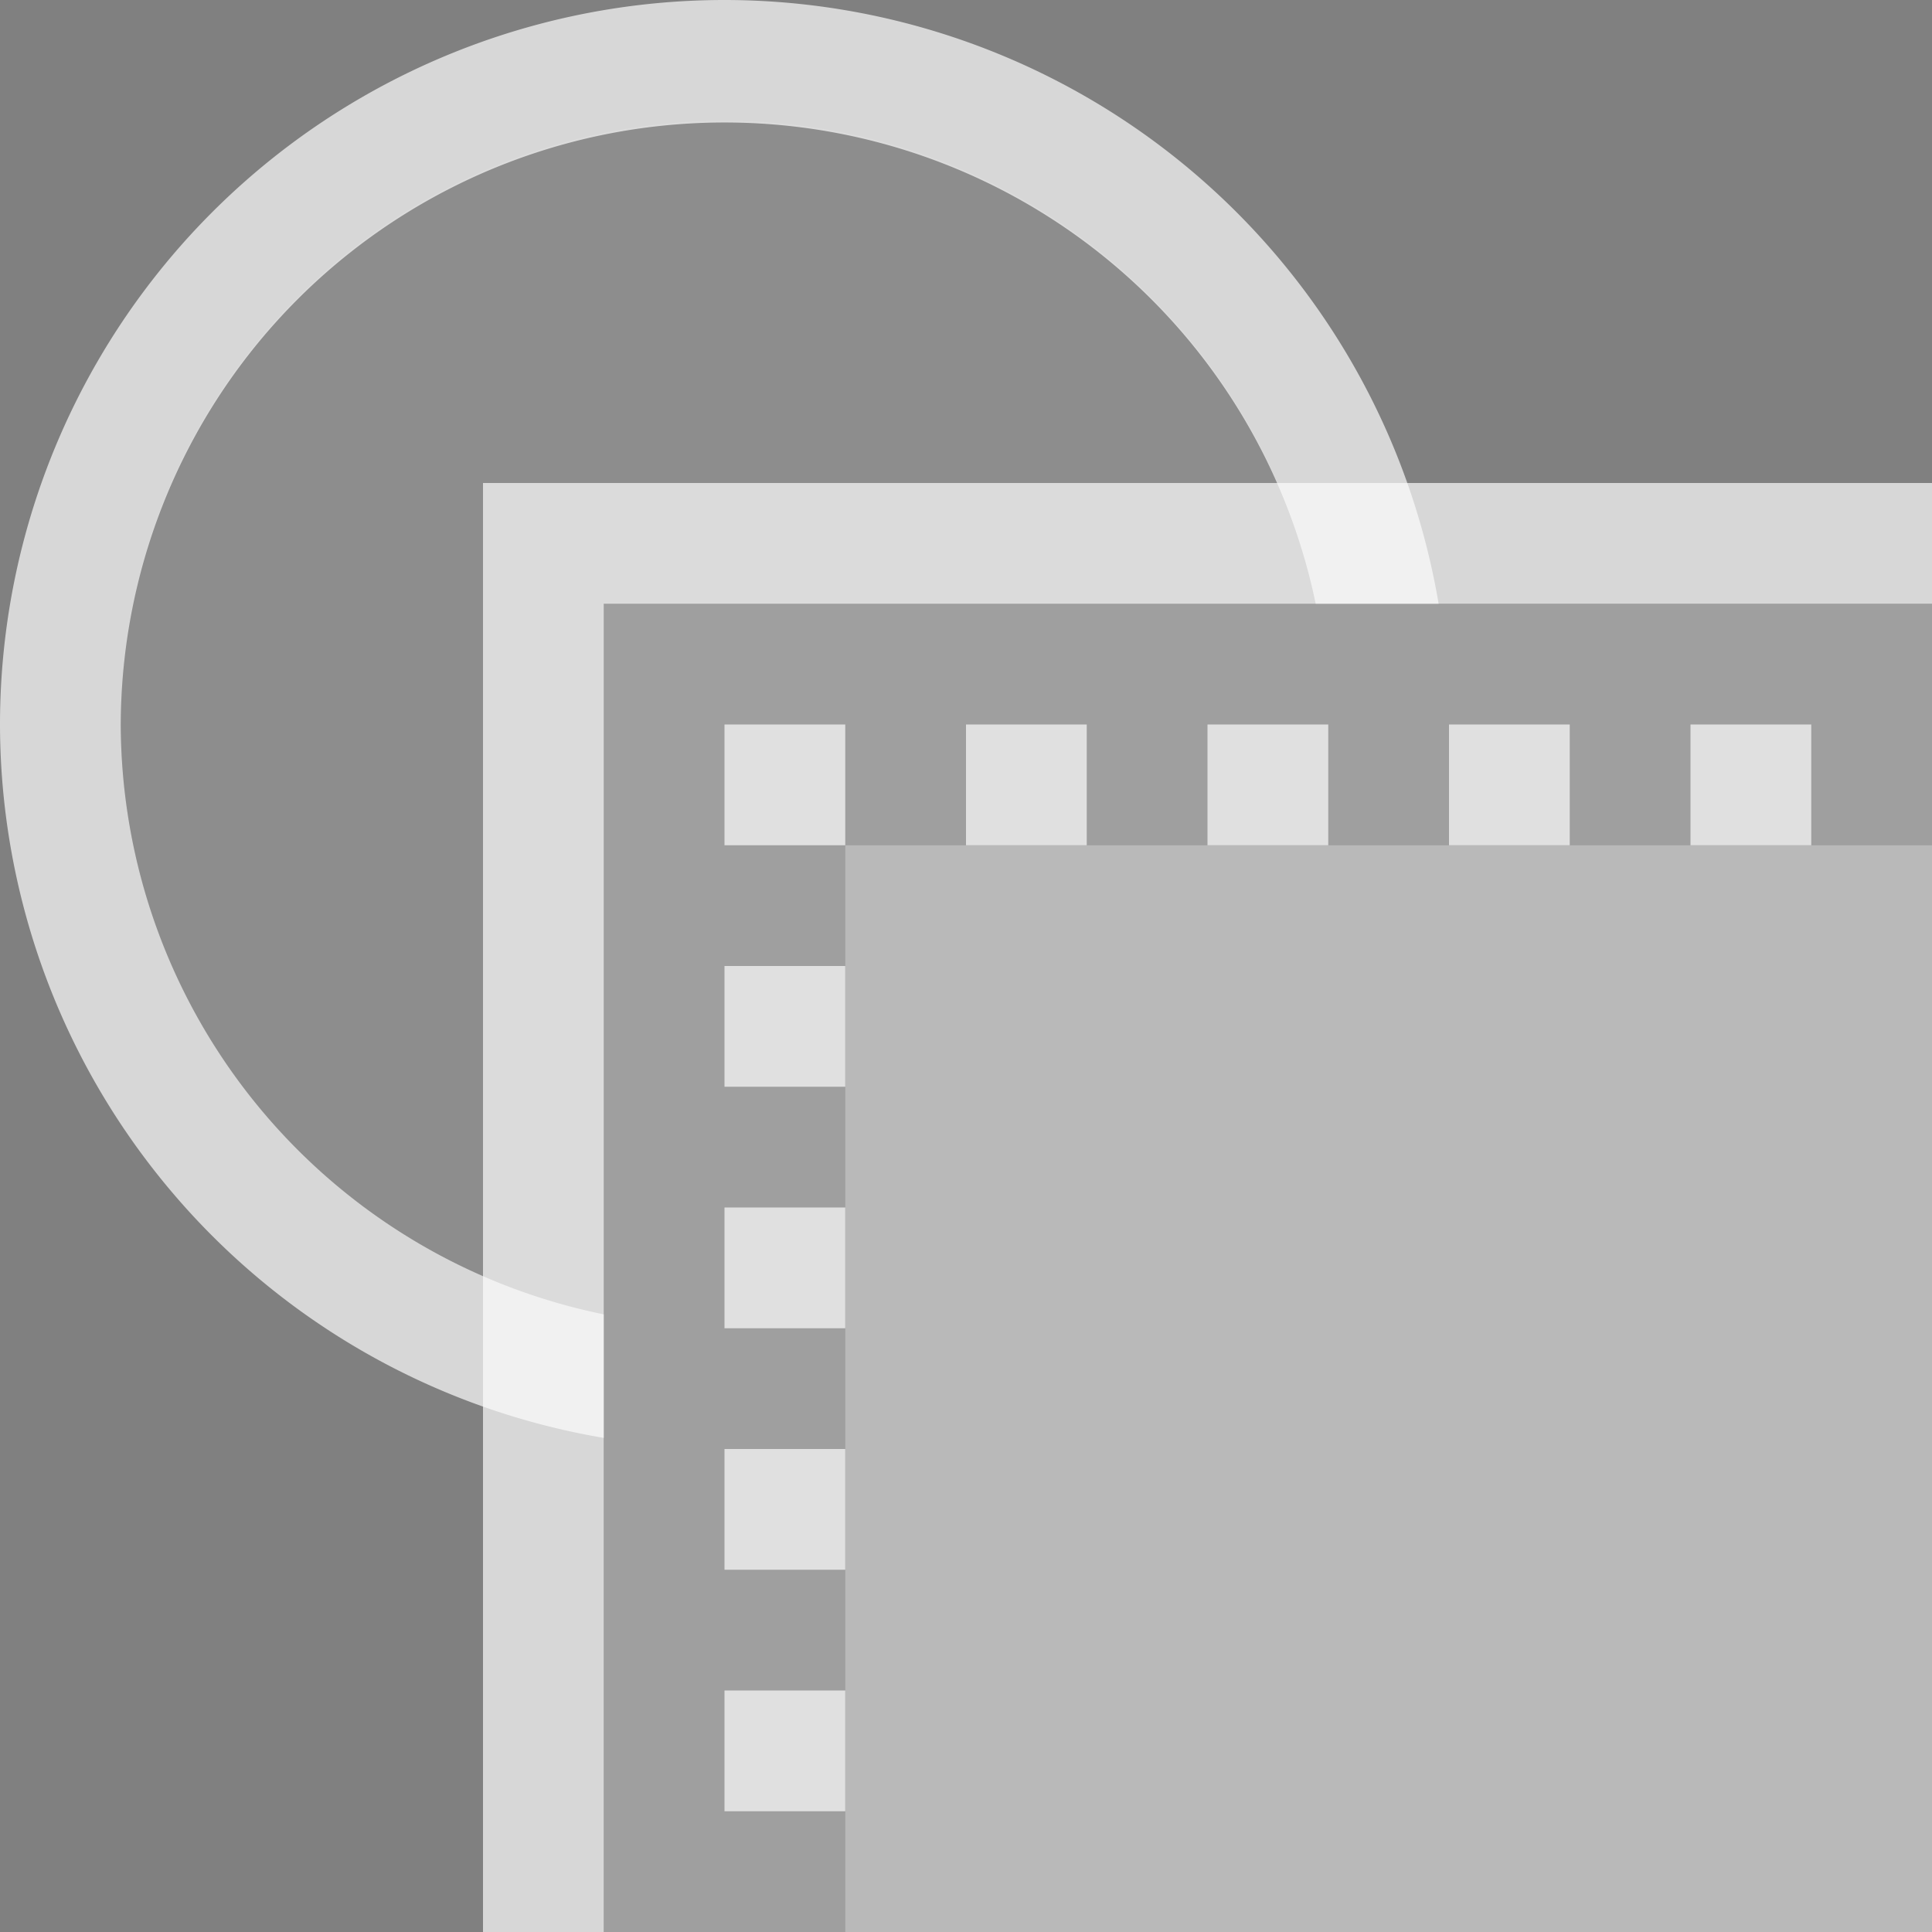 <svg xmlns="http://www.w3.org/2000/svg" width="16" height="16">
    <rect width="100%" height="100%" fill="#808080" stroke="none"/>
    <path d="M6.557.514a6.012 6.012 0 0 0-6.018 6.02A6.005 6.005 0 0 0 3.9 11.93V4.338h8.256a6.007 6.007 0 0 0-5.6-3.824Z" style="opacity:.35" transform="translate(-34.95)"/>
    <path d="M3.9 4.338V15.99h3.78V8.117H16v-3.78Z" style="opacity:.65" transform="translate(-34.95)"/>
    <path d="M7.68 15.993V8.117H16V16Z" style="opacity:1" transform="translate(-34.95)"/>
    <path d="M7 7v9h9V7Z" style="opacity:.65;fill:#fdfdfd;fill-opacity:.7;stroke-width:1.286;stroke-linecap:round;stroke-linejoin:round;stop-color:#000"/>
    <path d="M5 5v11h2V7h9V5H5z" style="opacity:.35;fill:#fdfdfd;fill-opacity:.7;stroke-linecap:round;stroke-linejoin:round;stop-color:#000"/>
    <path d="M6 0a6 6 0 0 0-6 6 6 6 0 0 0 5 5.908v-1.023A5 5 0 0 1 1 6a5 5 0 0 1 9.896-1h1.018A6 6 0 0 0 6 0Z" style="fill:#fdfdfd;fill-opacity:.7;stroke-linecap:round;stroke-linejoin:round;stop-color:#000"/>
    <path d="M6 1a5 5 0 0 0-5 5 5 5 0 0 0 4 4.887V5h5.898A5 5 0 0 0 6 1Z" style="opacity:.15;fill:#fdfdfd;fill-opacity:.7;stroke-linecap:round;stroke-linejoin:round;stop-color:#000"/>
    <path d="M4 4v12h1V5h11V4H5Z" style="fill:#fdfdfd;fill-opacity:.7;stroke-linecap:round;stroke-linejoin:round;stop-color:#000"/>
    <path d="M6 8h1v1H6zm0 2h1v1H6zm0 2h1v1H6zm0 2h1v1H6zm0-8h1v1H6zm2 0h1v1H8zm2 0h1v1h-1zm2 0h1v1h-1zm2 0h1v1h-1z" style="fill:#fdfdfd;fill-opacity:.7;stroke-linecap:round;stroke-linejoin:round;stop-color:#000"/>
</svg>
